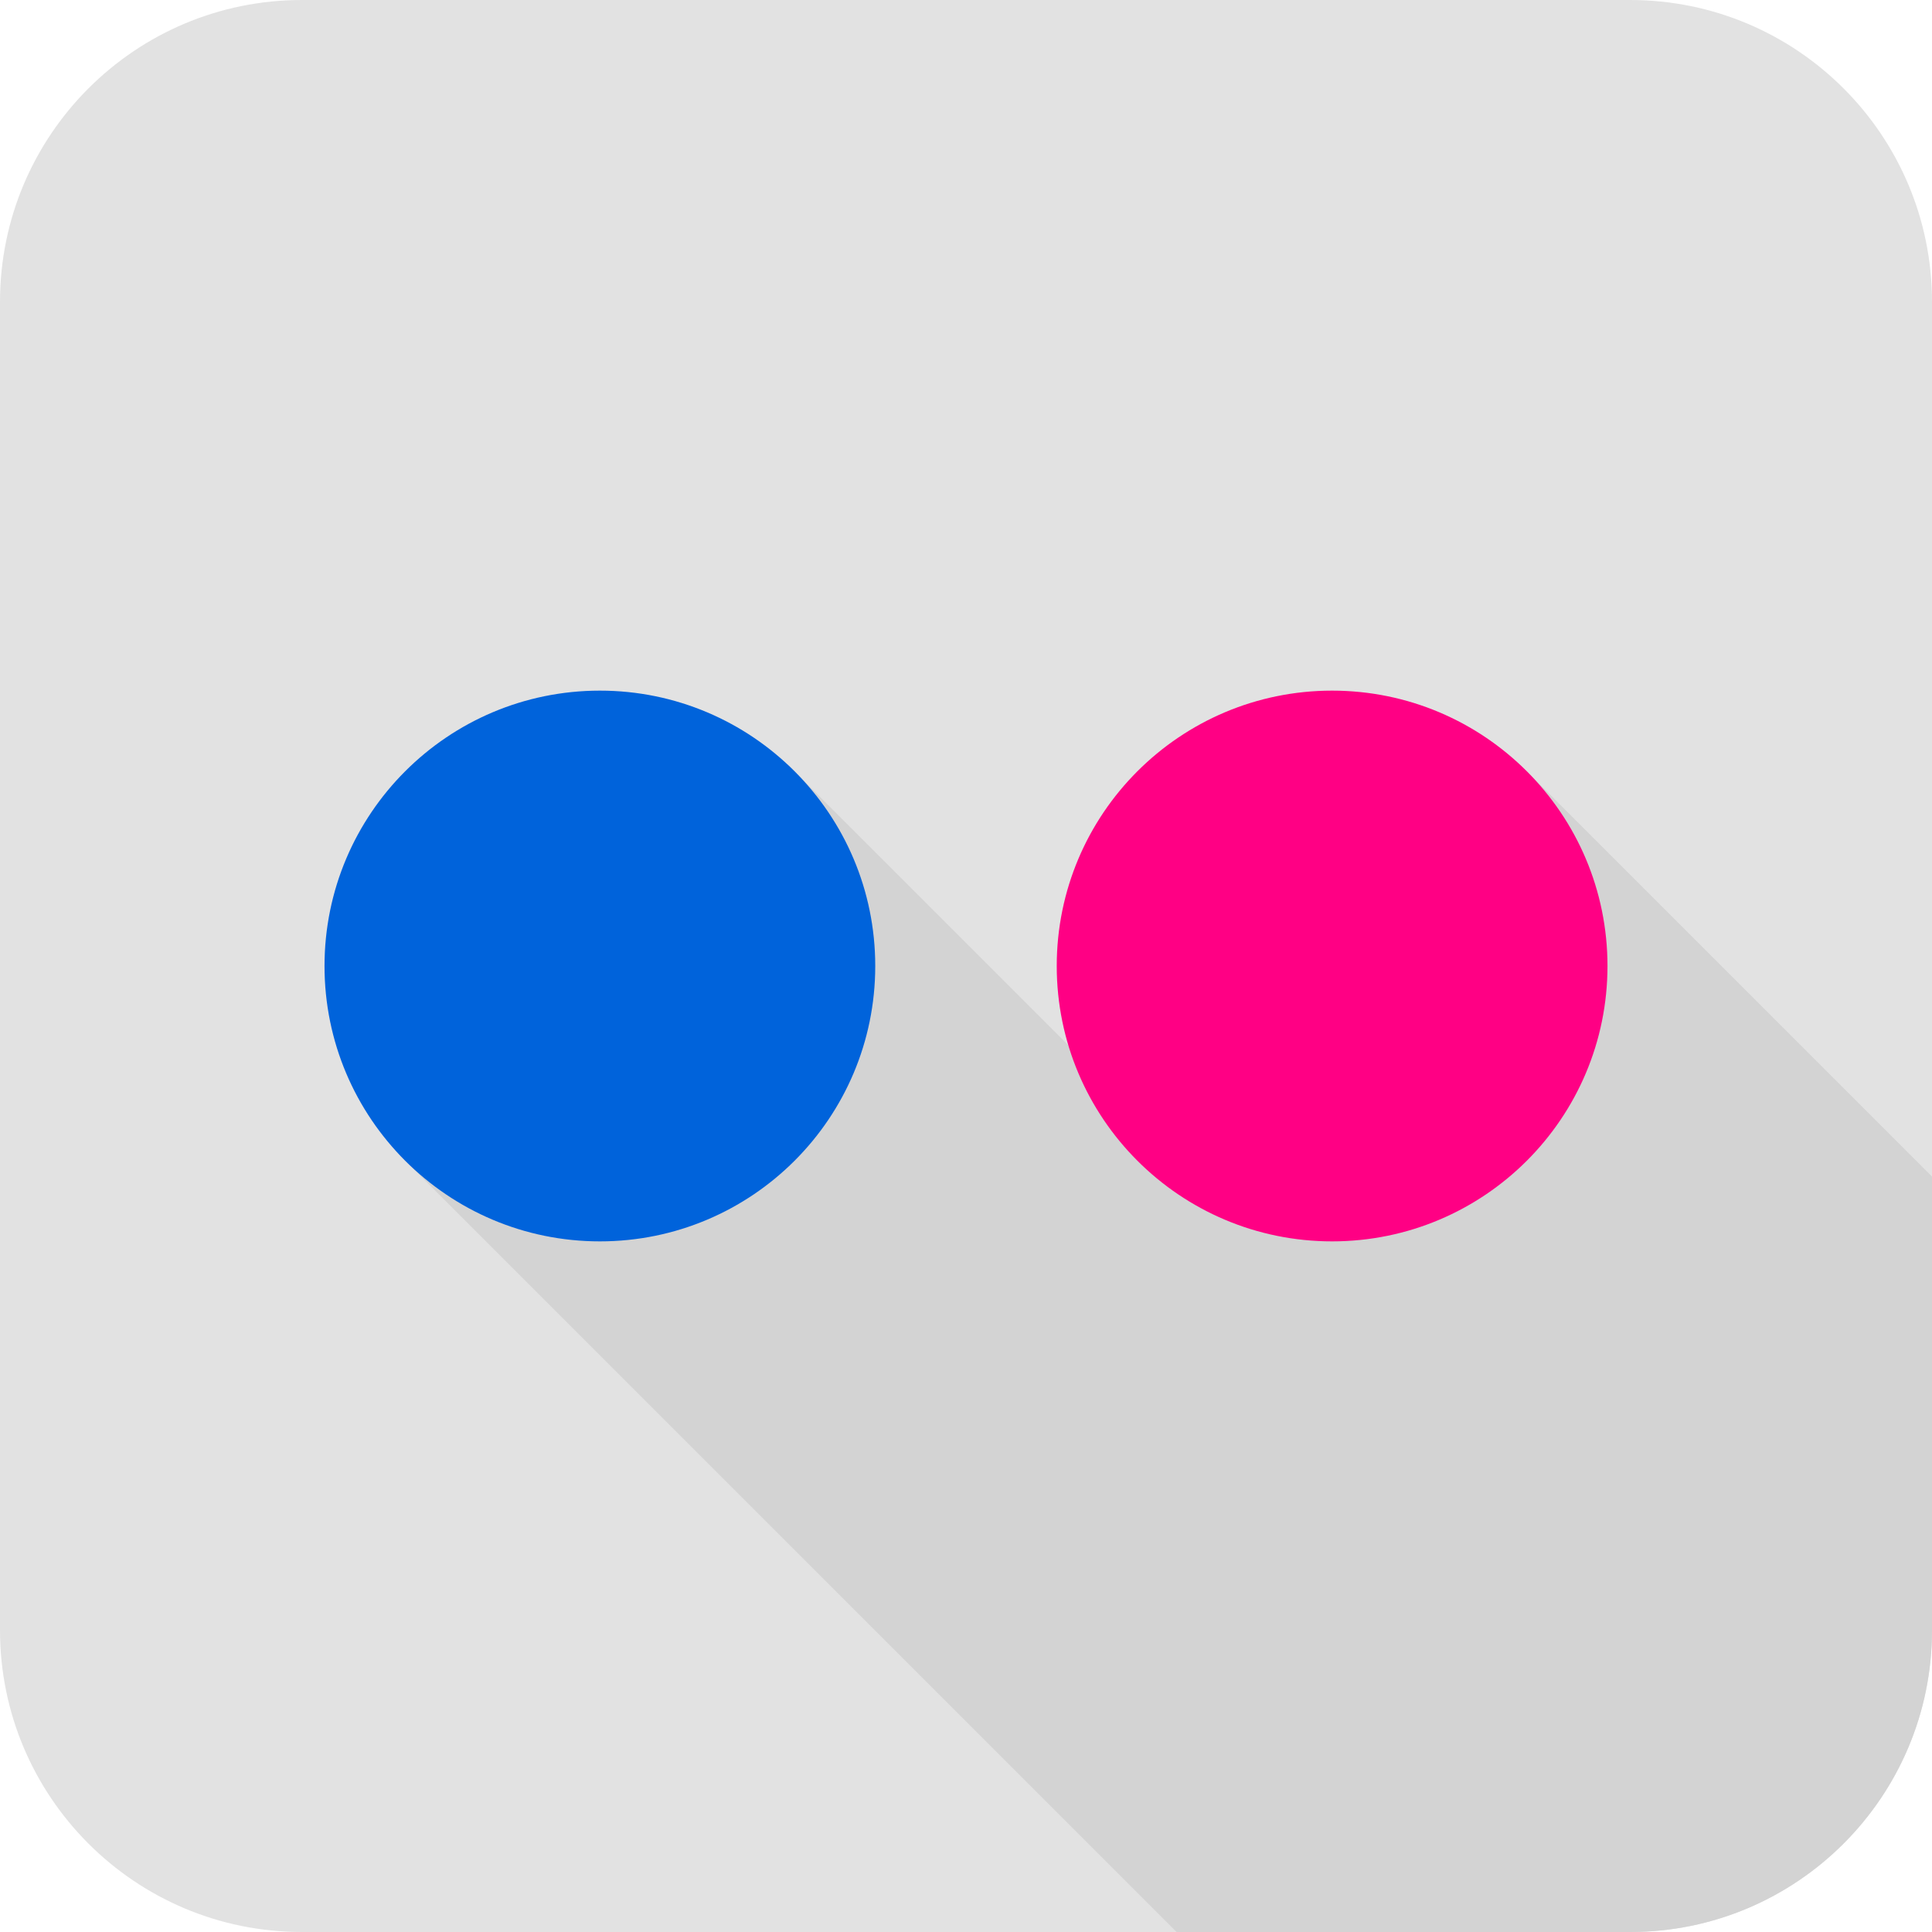 <?xml version="1.0" ?><!DOCTYPE svg  PUBLIC '-//W3C//DTD SVG 1.1//EN'  'http://www.w3.org/Graphics/SVG/1.1/DTD/svg11.dtd'><svg enable-background="new 0 0 512 512" height="512px" id="Layer_1" version="1.1" viewBox="0 0 512 512" width="512px" xml:space="preserve" xmlns="http://www.w3.org/2000/svg" xmlns:xlink="http://www.w3.org/1999/xlink"><path d="M512,432c0,44.184-35.816,80-80,80H80c-44.183,0-80-35.816-80-80V80C0,35.818,35.817,0,80,0h352  c44.184,0,80,35.817,80,80V432z" fill="#E2E2E2"/><path d="M512,432V311.813L404.604,204.417l-97.029,97.03l-98.926-98.926L105.486,305.686L311.8,512H432  C476.184,512,512,476.184,512,432z" fill="#D3D3D3"/><g><path d="M231.949,256c0,40.309-32.671,72.977-72.976,72.977C118.671,328.977,86,296.309,86,256   c0-40.302,32.671-72.975,72.973-72.975C199.277,183.024,231.949,215.698,231.949,256z" fill="#0063DB"/><path d="M426,256c0,40.309-32.672,72.977-72.977,72.977S280.047,296.309,280.047,256   c0-40.302,32.672-72.975,72.977-72.975S426,215.698,426,256z" fill="#FF0084"/></g></svg>
